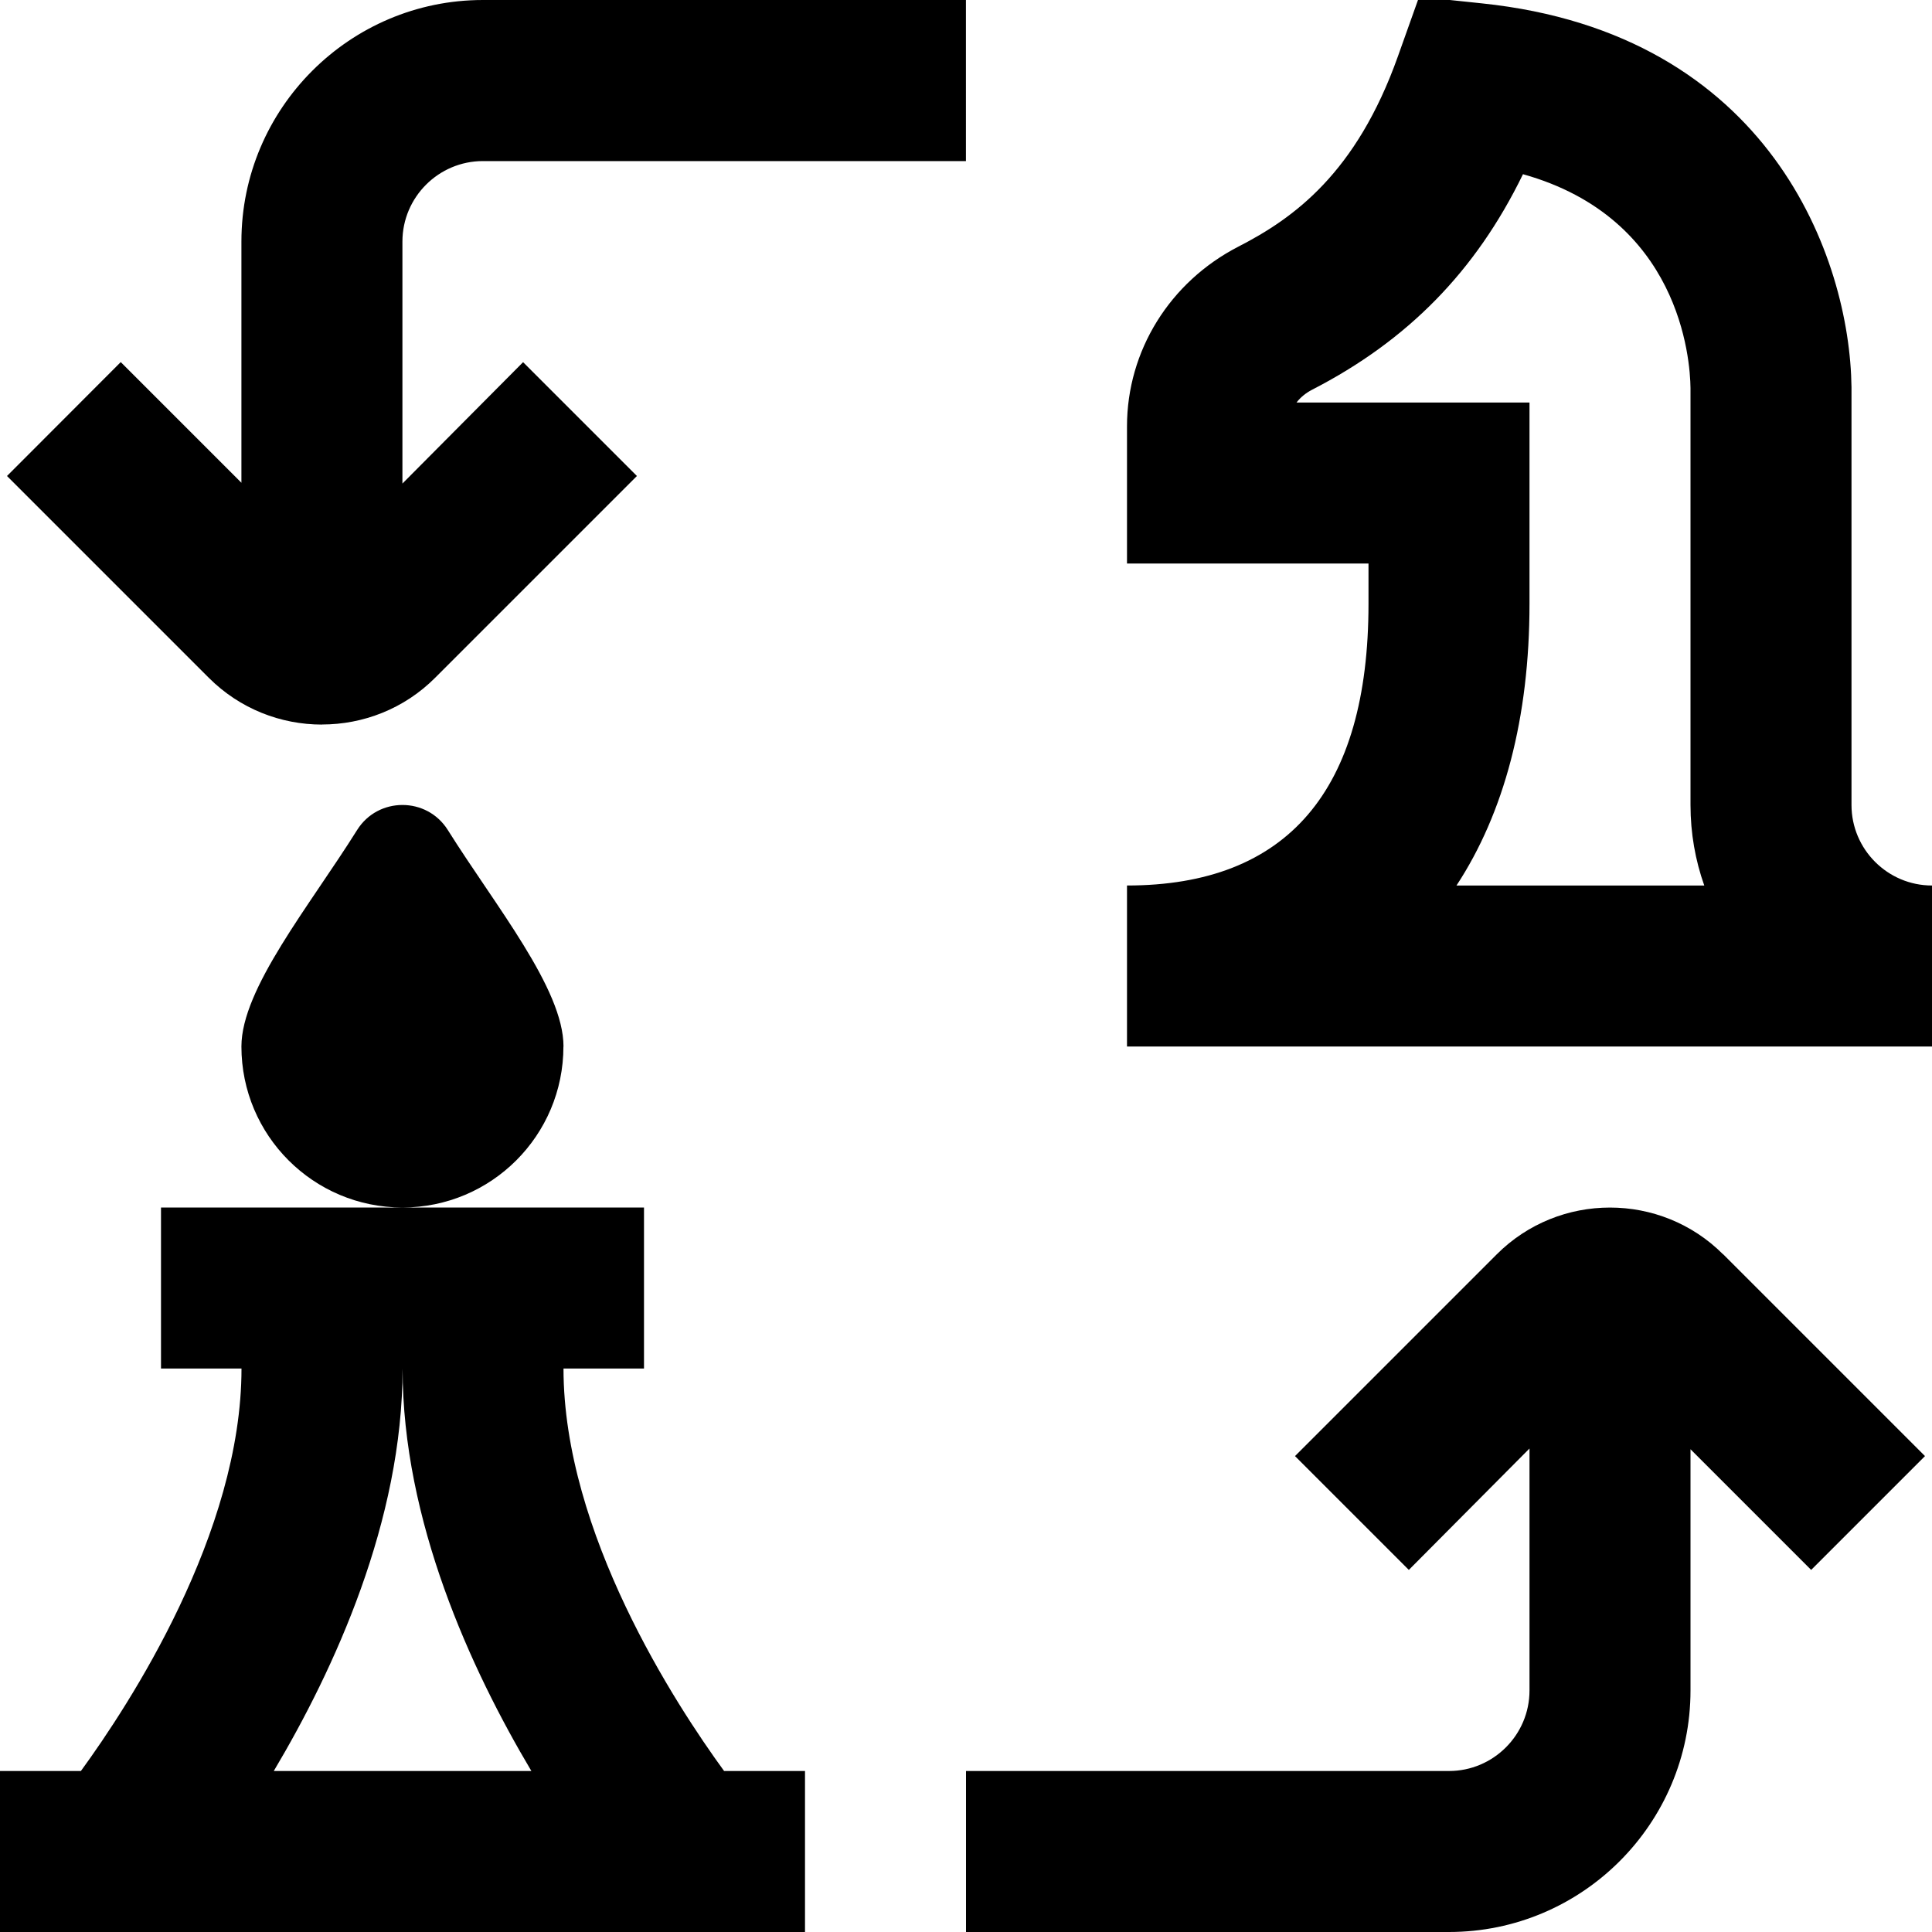 <?xml version="1.0" encoding="UTF-8"?>
<svg xmlns="http://www.w3.org/2000/svg" id="Layer_1" data-name="Layer 1" viewBox="0 0 24 24">
  <path d="m21.406,15.581l2.507,2.507-1.414,1.414-1.499-1.499v2.997c0,1.654-1.346,3-3,3h-6v-2h6c.551,0,1-.449,1-1v-3.006l-1.499,1.508-1.414-1.414,2.506-2.506c.775-.775,2.038-.775,2.812,0ZM4,9c.509,0,1.019-.193,1.406-.581l2.506-2.506-1.414-1.414-1.499,1.508v-3.006c0-.551.449-1,1-1h6V0h-6c-1.654,0-3,1.346-3,3v2.997l-1.499-1.499L.087,5.913l2.507,2.507c.387.387.896.581,1.406.581Zm3,4c0-.718-.845-1.745-1.437-2.689-.26-.415-.867-.415-1.127,0-.591.944-1.437,1.971-1.437,2.689,0,1.105.895,2,2,2s2-.895,2-2Zm1.995,9h1.005v2H0v-2h1.005c.602-.826,1.995-2.956,1.995-5h-1v-2h6v2h-1c0,2.044,1.393,4.174,1.995,5Zm-5.595,0h3.201c-.752-1.264-1.6-3.108-1.6-5,0,1.892-.848,3.736-1.6,5Zm20.6-11v2h-10v-2c1.991,0,3-1.178,3-3.5v-.5h-3v-1.704c0-.938.531-1.794,1.385-2.233.689-.354,1.464-.913,1.98-2.362l.264-.741.782.082c3.581.374,4.569,3.172,4.589,4.767v5.191c0,.551.449,1,1,1Zm-2.829,0c-.111-.313-.171-.649-.171-1v-5.179c-.004-.367-.134-2.112-2.081-2.657-.586,1.205-1.433,2.067-2.619,2.677-.079.041-.145.095-.194.159h2.894v2.5c0,1.417-.316,2.6-.907,3.5h3.079Z"/>
</svg>
